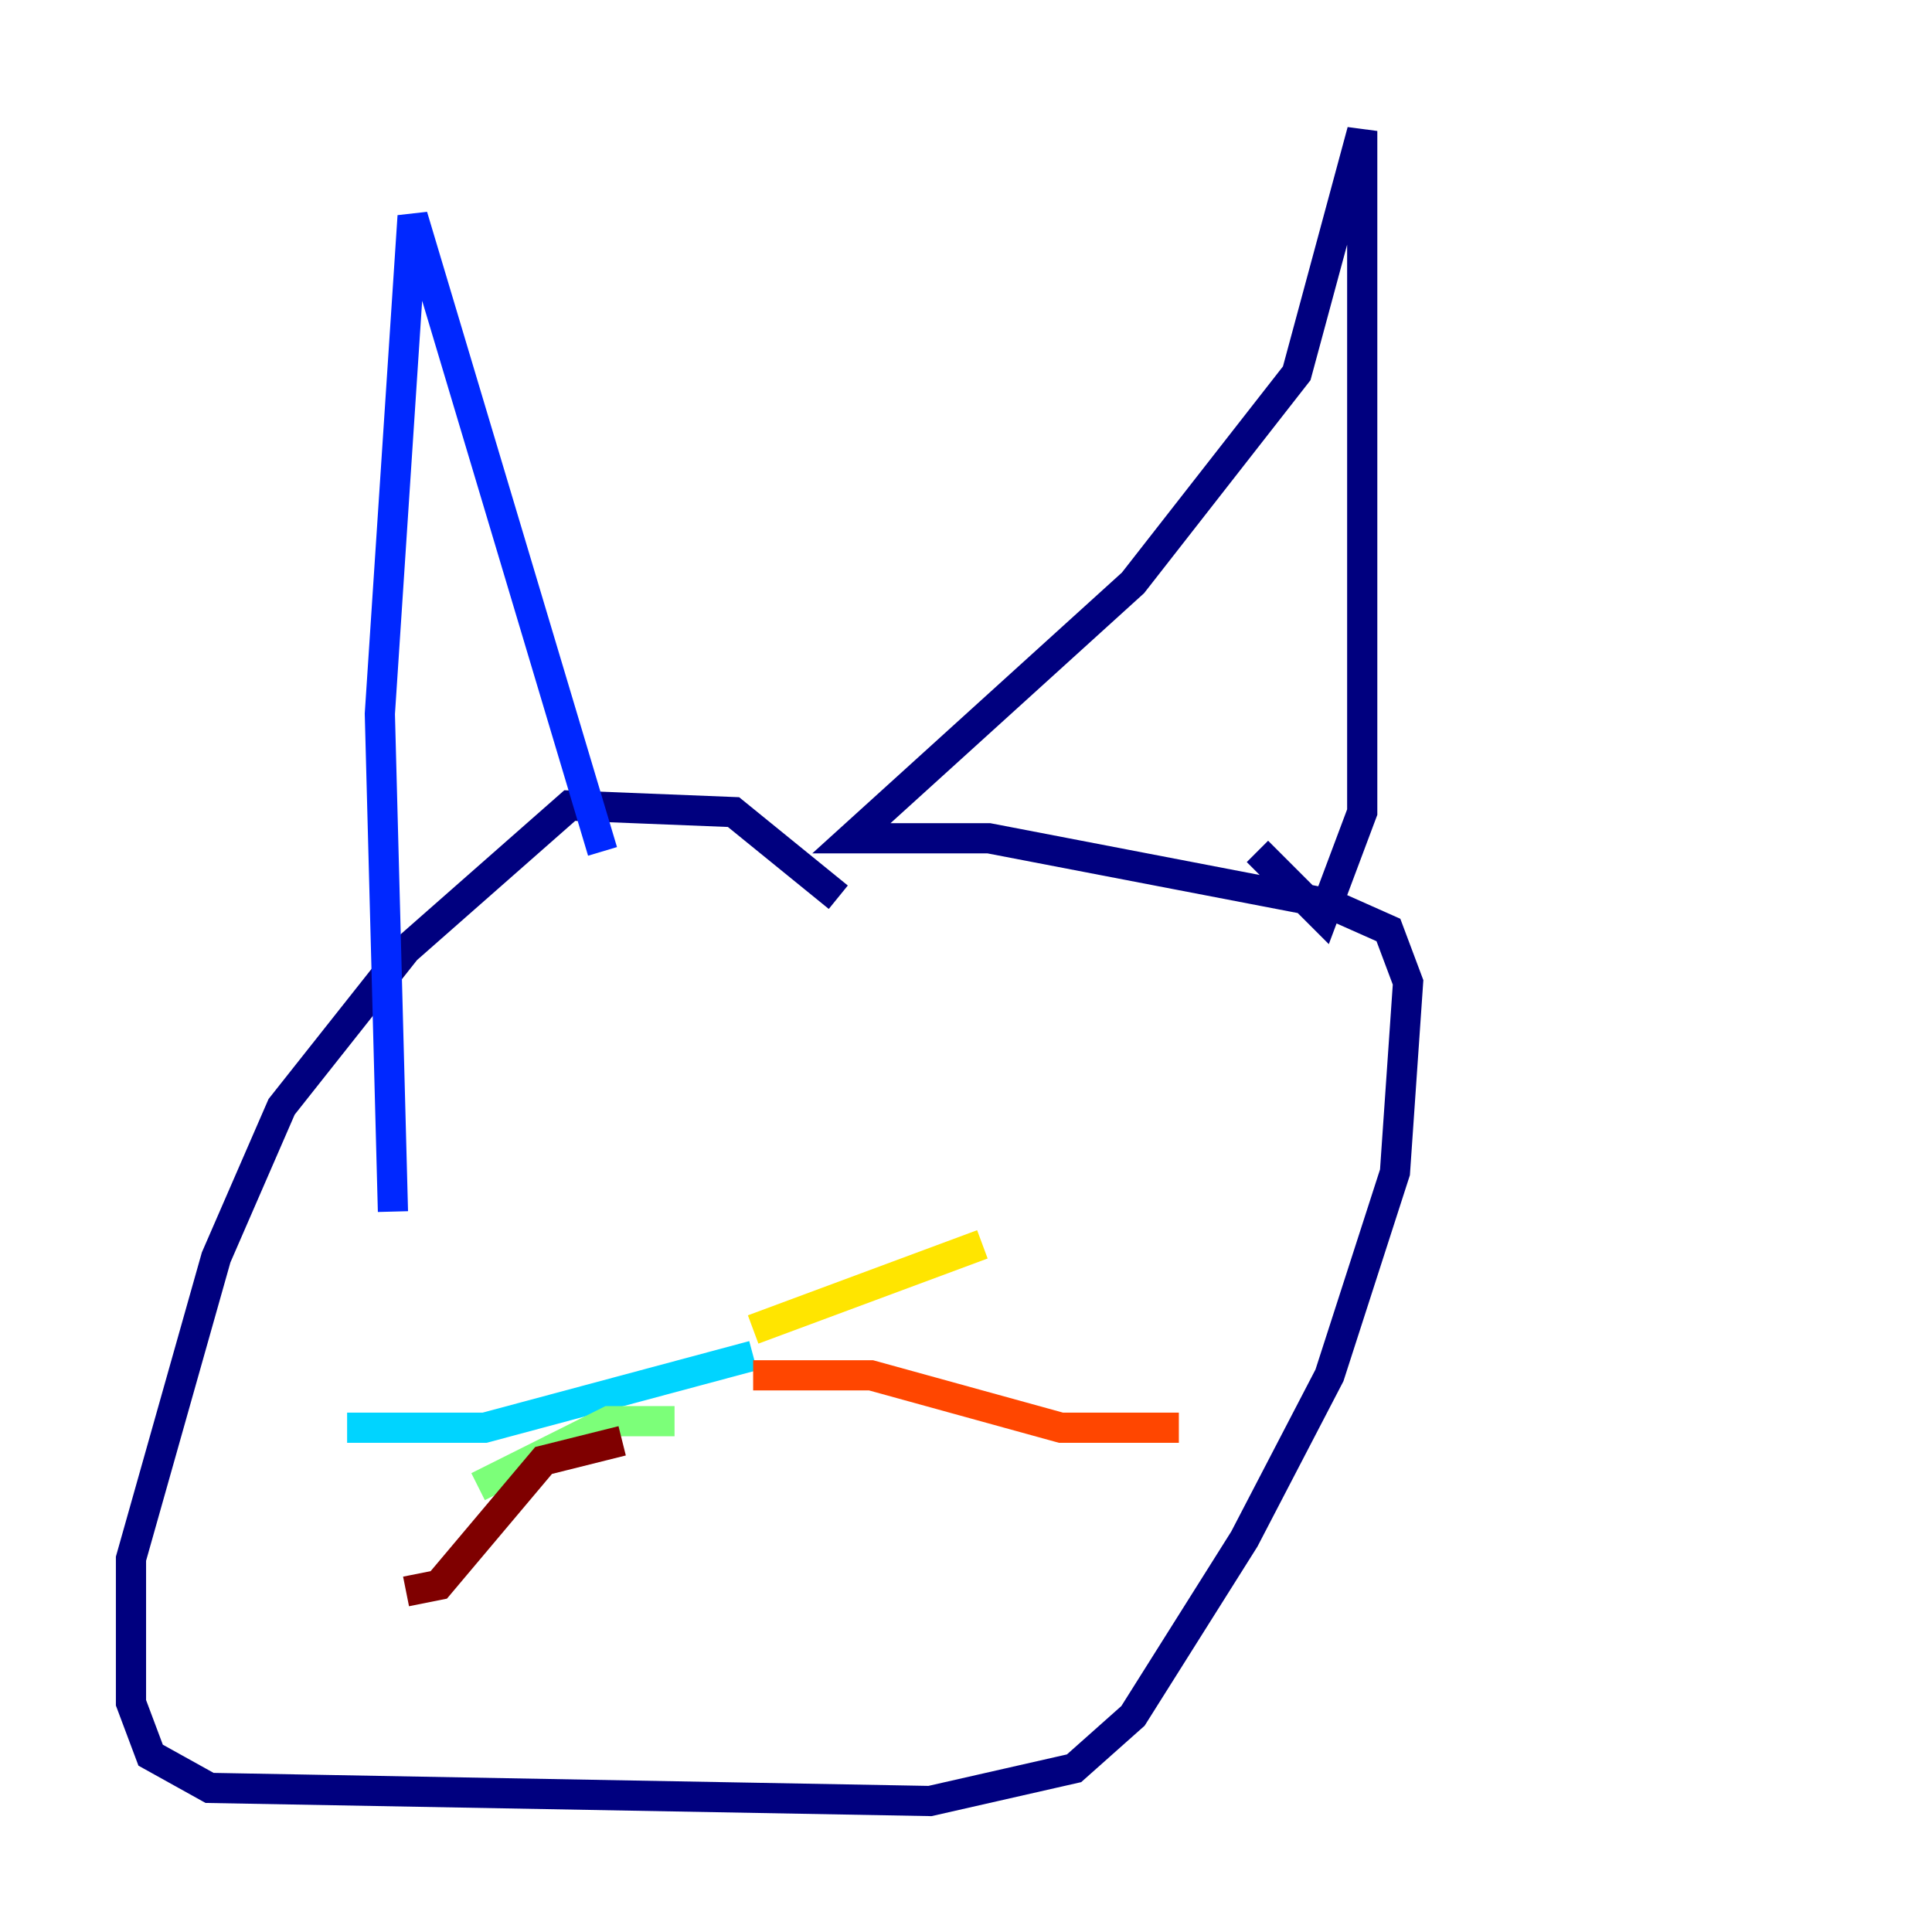 <?xml version="1.0" encoding="utf-8" ?>
<svg baseProfile="tiny" height="128" version="1.2" viewBox="0,0,128,128" width="128" xmlns="http://www.w3.org/2000/svg" xmlns:ev="http://www.w3.org/2001/xml-events" xmlns:xlink="http://www.w3.org/1999/xlink"><defs /><polyline fill="none" points="55.539,59.444 48.597,53.803 37.749,53.37 26.902,62.915 18.658,73.329 14.319,83.308 8.678,103.268 8.678,112.814 9.98,116.285 13.885,118.454 61.614,119.322 71.159,117.153 75.064,113.681 82.441,101.966 88.081,91.119 92.42,77.668 93.288,65.085 91.986,61.614 88.081,59.878 65.519,55.539 56.407,55.539 75.064,38.617 85.912,24.732 90.251,8.678 90.251,53.803 87.647,60.746 83.308,56.407" stroke="#00007f" stroke-width="2" /><polyline fill="none" points="39.919,56.407 27.336,14.319 25.166,47.295 26.034,80.271" stroke="#0028ff" stroke-width="2" /><polyline fill="none" points="49.898,89.817 32.108,94.59 22.997,94.59" stroke="#00d4ff" stroke-width="2" /><polyline fill="none" points="44.691,94.156 40.352,94.156 31.675,98.495" stroke="#7cff79" stroke-width="2" /><polyline fill="none" points="49.898,88.081 65.085,82.441" stroke="#ffe500" stroke-width="2" /><polyline fill="none" points="49.898,91.119 57.709,91.119 70.291,94.59 78.102,94.59" stroke="#ff4600" stroke-width="2" /><polyline fill="none" points="41.22,95.458 36.014,96.759 29.071,105.003 26.902,105.437" stroke="#7f0000" stroke-width="2" /></svg>